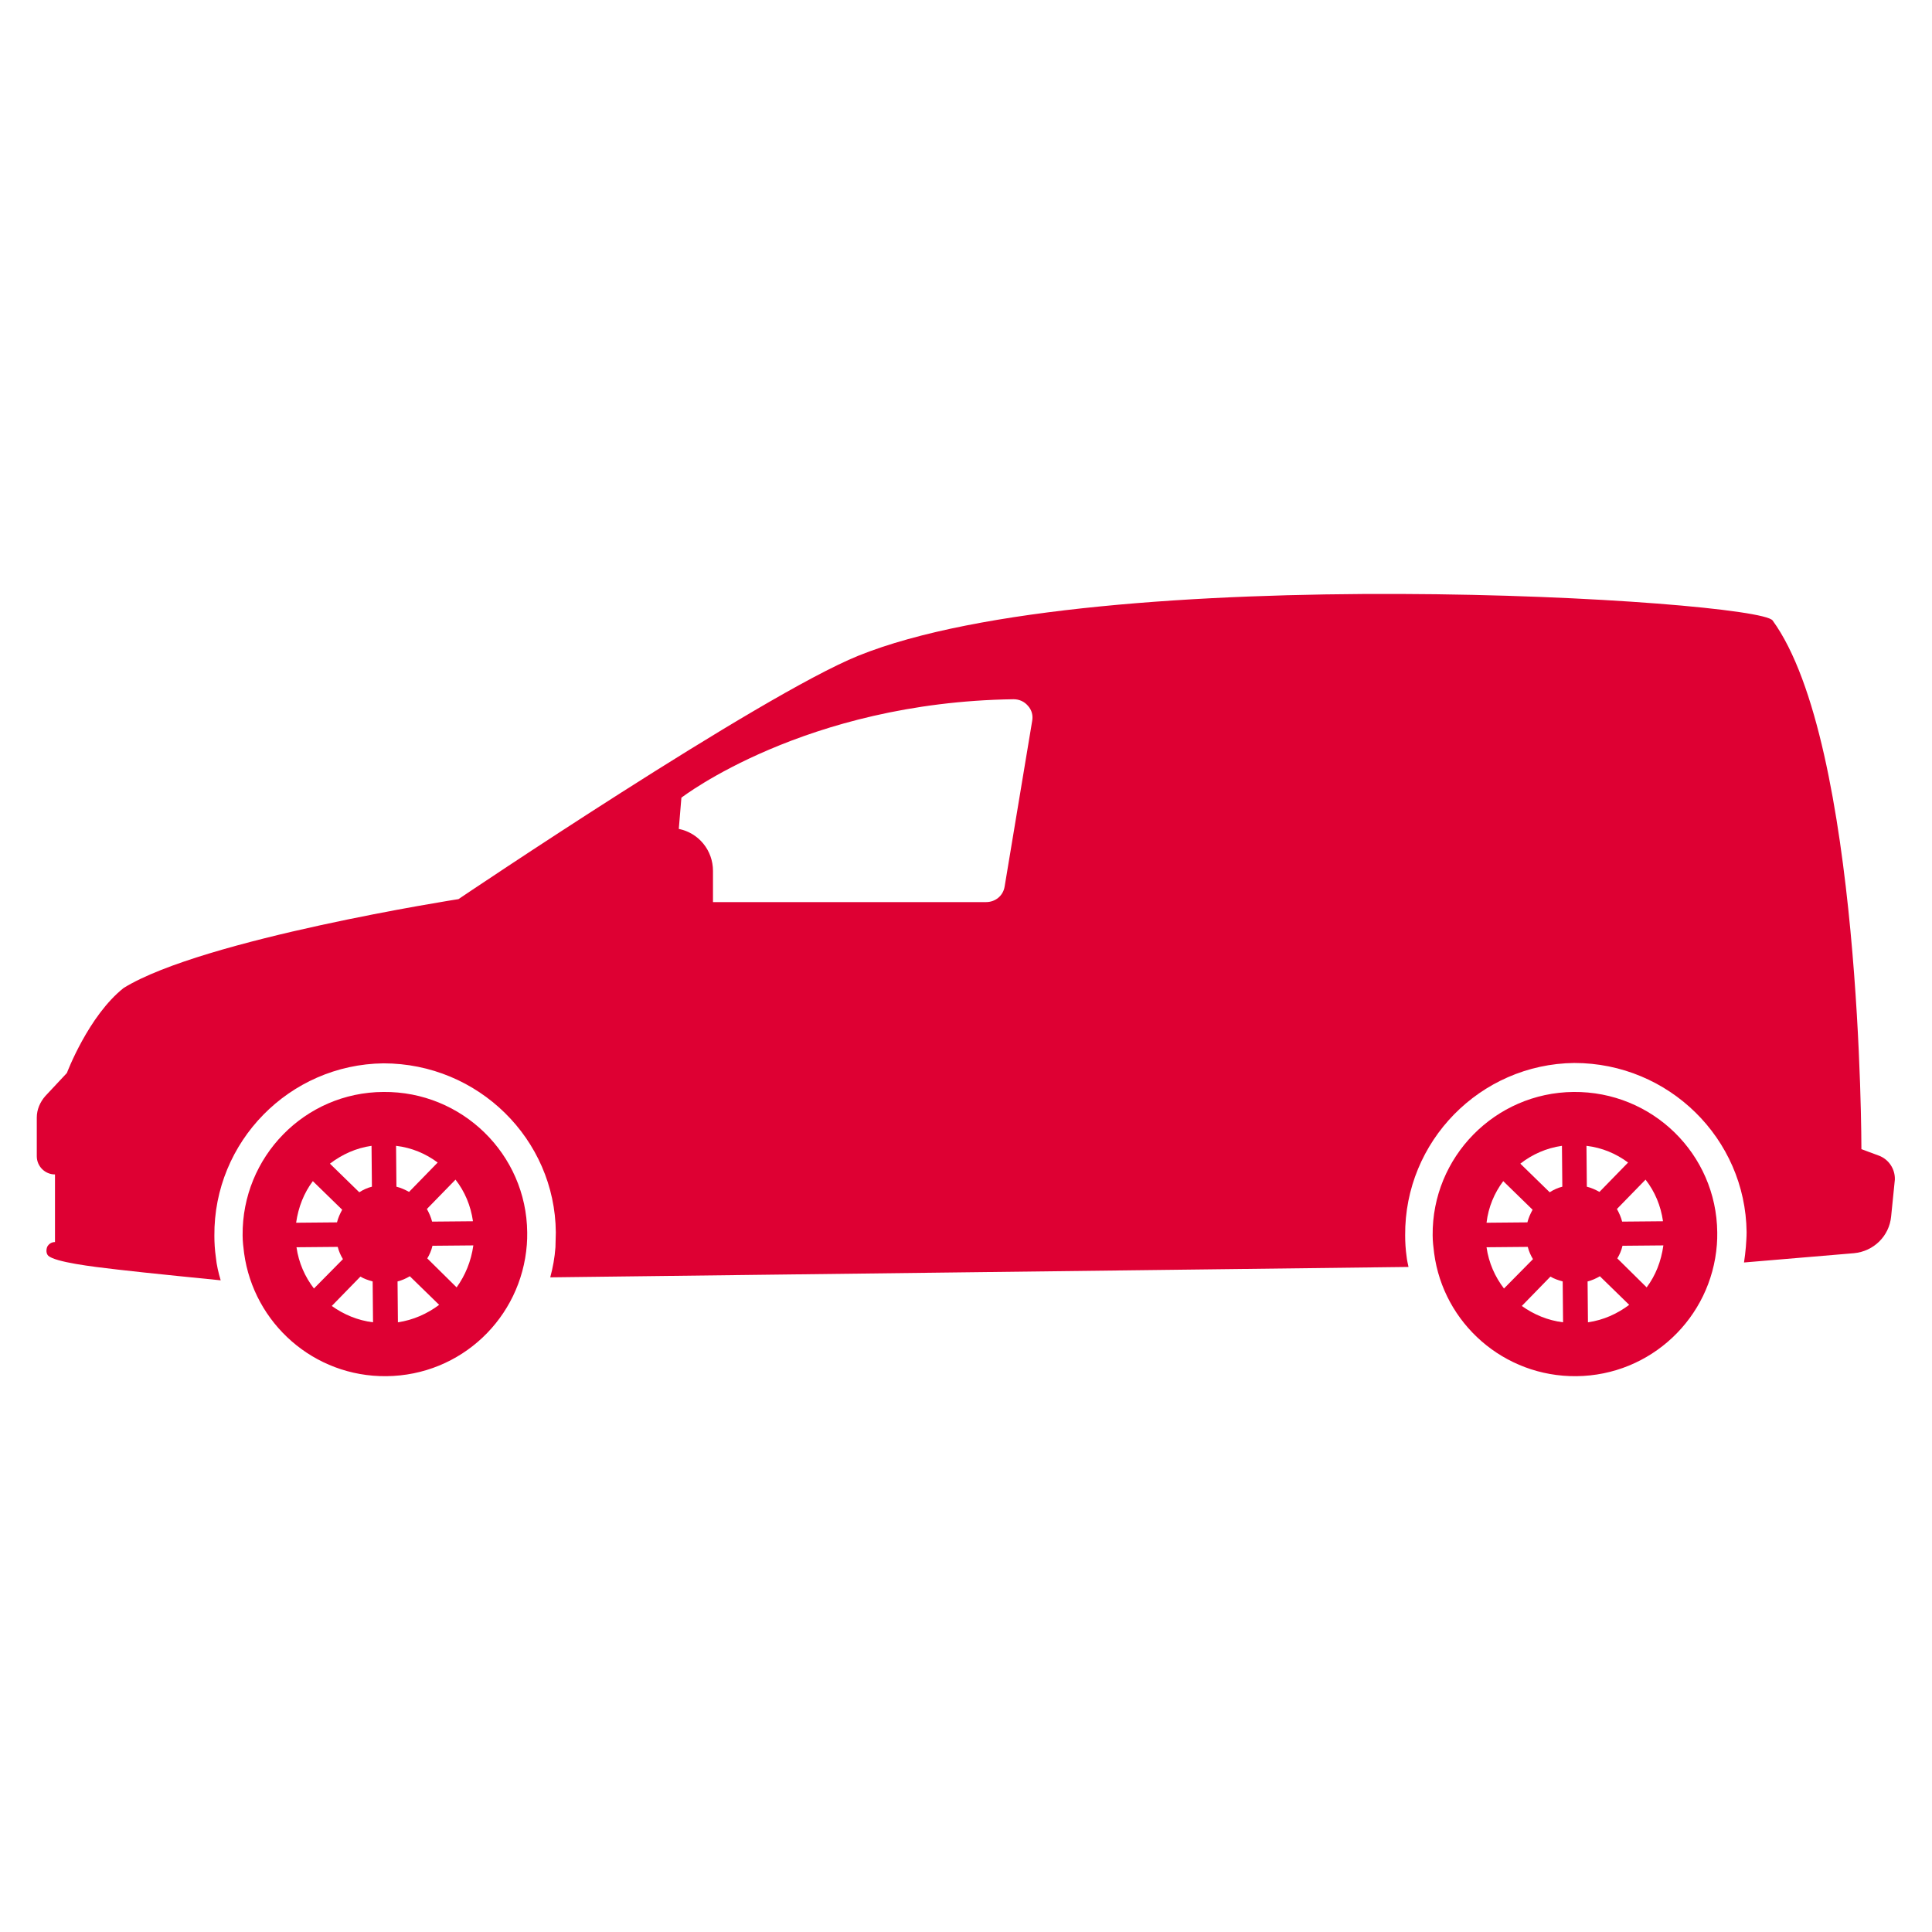 <?xml version="1.0" encoding="utf-8"?>
<!-- Generator: Adobe Illustrator 24.3.0, SVG Export Plug-In . SVG Version: 6.00 Build 0)  -->
<svg version="1.1" id="Layer_1" xmlns="http://www.w3.org/2000/svg" xmlns:xlink="http://www.w3.org/1999/xlink" x="0px" y="0px"
	 viewBox="0 0 520 520" style="enable-background:new 0 0 520 520;" xml:space="preserve">
<style type="text/css">
	.st0{fill:#DE0033;}
</style>
<g>
	<path class="st0" d="M103.2,293.9C82,294,65.1,311.4,65.3,332.5c0,1.6,0.2,3.2,0.4,4.8c2.6,18.9,18.8,33.3,38.3,33.1
		c20.1-0.2,36.3-15.7,37.8-35.4c0.1-1.1,0.1-2.2,0.1-3.3C141.7,310.6,124.3,293.7,103.2,293.9L103.2,293.9z M100,308.4l0.1,11
		c-1.2,0.3-2.3,0.8-3.4,1.5l-7.9-7.7C92.1,310.7,95.8,309,100,308.4L100,308.4z M84.2,317.9l7.9,7.7c-0.6,1.1-1.1,2.2-1.4,3.4
		l-11,0.1C80.3,324.9,81.8,321.1,84.2,317.9L84.2,317.9z M79.8,335.7l11.1-0.1c0.3,1.2,0.8,2.3,1.4,3.3l-7.8,7.9
		C82.1,343.7,80.4,339.9,79.8,335.7L79.8,335.7z M89.3,351.5l7.7-7.9c1,0.6,2.2,1,3.3,1.3l0.1,11C96.3,355.4,92.5,353.8,89.3,351.5
		L89.3,351.5z M127.3,328.7l-11,0.1c-0.3-1.2-0.8-2.3-1.4-3.4l7.7-7.9C125.1,320.7,126.7,324.5,127.3,328.7L127.3,328.7z
		 M106.6,308.4c4.2,0.5,8,2.1,11.2,4.5l-7.7,7.9c-1.1-0.6-2.2-1.1-3.4-1.4L106.6,308.4z M107.1,355.9l-0.1-11
		c1.2-0.3,2.3-0.8,3.3-1.4l7.9,7.7C115,353.6,111.2,355.3,107.1,355.9L107.1,355.9z M122.9,346.5l-7.9-7.8c0.6-1,1.1-2.1,1.4-3.4
		l11-0.1C126.8,339.5,125.2,343.3,122.9,346.5L122.9,346.5z"/>
	<g>
		<path class="st0" d="M423.5,293.9c-21.1,0.2-38.1,17.5-37.9,38.6c0,1.6,0.2,3.2,0.4,4.8c2.5,18.9,18.8,33.3,38.3,33.1
			c20-0.2,36.3-15.7,37.8-35.4c0.1-1.1,0.1-2.2,0.1-3.3C462,310.6,444.7,293.7,423.5,293.9L423.5,293.9z M420.4,308.4l0.1,11
			c-1.2,0.3-2.3,0.8-3.4,1.5l-7.9-7.7C412.4,310.7,416.2,309,420.4,308.4L420.4,308.4z M404.6,317.9l7.9,7.7
			c-0.6,1.1-1.1,2.2-1.4,3.4l-11,0.1C400.6,324.9,402.2,321.1,404.6,317.9L404.6,317.9z M400.1,335.7l11.1-0.1
			c0.3,1.2,0.8,2.3,1.4,3.3l-7.8,7.9C402.4,343.7,400.7,339.9,400.1,335.7L400.1,335.7z M409.6,351.5l7.7-7.9c1,0.6,2.2,1,3.3,1.3
			l0.1,11C416.6,355.4,412.8,353.8,409.6,351.5L409.6,351.5z M447.6,328.7l-11,0.1c-0.3-1.2-0.8-2.3-1.4-3.4l7.7-7.9
			C445.4,320.7,447,324.5,447.6,328.7L447.6,328.7z M427,308.4c4.2,0.5,8,2.1,11.2,4.5l-7.7,7.9c-1.1-0.6-2.2-1.1-3.4-1.4L427,308.4
			z M427.4,355.9l-0.1-11c1.2-0.3,2.3-0.8,3.3-1.4l7.9,7.7C435.3,353.6,431.6,355.3,427.4,355.9L427.4,355.9z M443.2,346.5l-7.9-7.8
			c0.6-1,1.1-2.1,1.4-3.4l11-0.1C447.1,339.5,445.6,343.3,443.2,346.5L443.2,346.5z"/>
		<path class="st0" d="M505.6,311l-4.6-1.7c0,0,0.1-109.3-23.9-142.3c-4-5.6-181.5-16.6-246.1,9.5C204.6,187.2,123.4,242,123.4,242
			s-68.7,10.7-90.1,23.9c-9.5,7.5-15.3,22.9-15.3,22.9l-5.8,6.2c-1.4,1.6-2.3,3.6-2.3,5.8v10.4c0,2.7,2.2,4.9,4.9,4.9v18.2
			c-0.9,0-1.7,0.5-2.1,1.3c-0.3,0.8-0.3,1.8,0.3,2.4c2,1.7,11.5,2.9,18.6,3.7c6.6,0.8,27.8,2.9,27.8,2.9c-0.6-2-1.1-4.1-1.3-6.2
			c-0.3-2.1-0.4-4-0.4-5.8c-0.2-25.3,20.2-46.1,45.5-46.4c25.5,0,46.2,20.4,46.4,45.5c0,1.3-0.1,2.6-0.1,4c-0.2,2.8-0.7,5.5-1.4,8.1
			l231-2.8c-0.2-0.9-0.4-1.8-0.5-2.7c-0.3-2.1-0.4-4-0.4-5.8c-0.2-25.3,20.2-46.1,45.5-46.4c25.5,0,46.1,20.4,46.4,45.5
			c0,1.3-0.1,2.6-0.2,4s-0.3,2.8-0.5,4.2l29.6-2.5c5.3-0.5,9.5-4.6,10-9.9l1-9.9C510.1,314.7,508.4,312,505.6,311L505.6,311z
			 M270.4,238.6c-0.4,2.5-2.5,4.2-5,4.2h-73.5v-8.4c0-5.5-3.8-10.2-9.2-11.3l0.7-8.4c0,0,33.2-25.7,89.4-26.5c1.5,0,2.9,0.6,3.9,1.8
			c1,1.1,1.4,2.6,1.1,4.1L270.4,238.6z"/>
	</g>
</g>
</svg>
